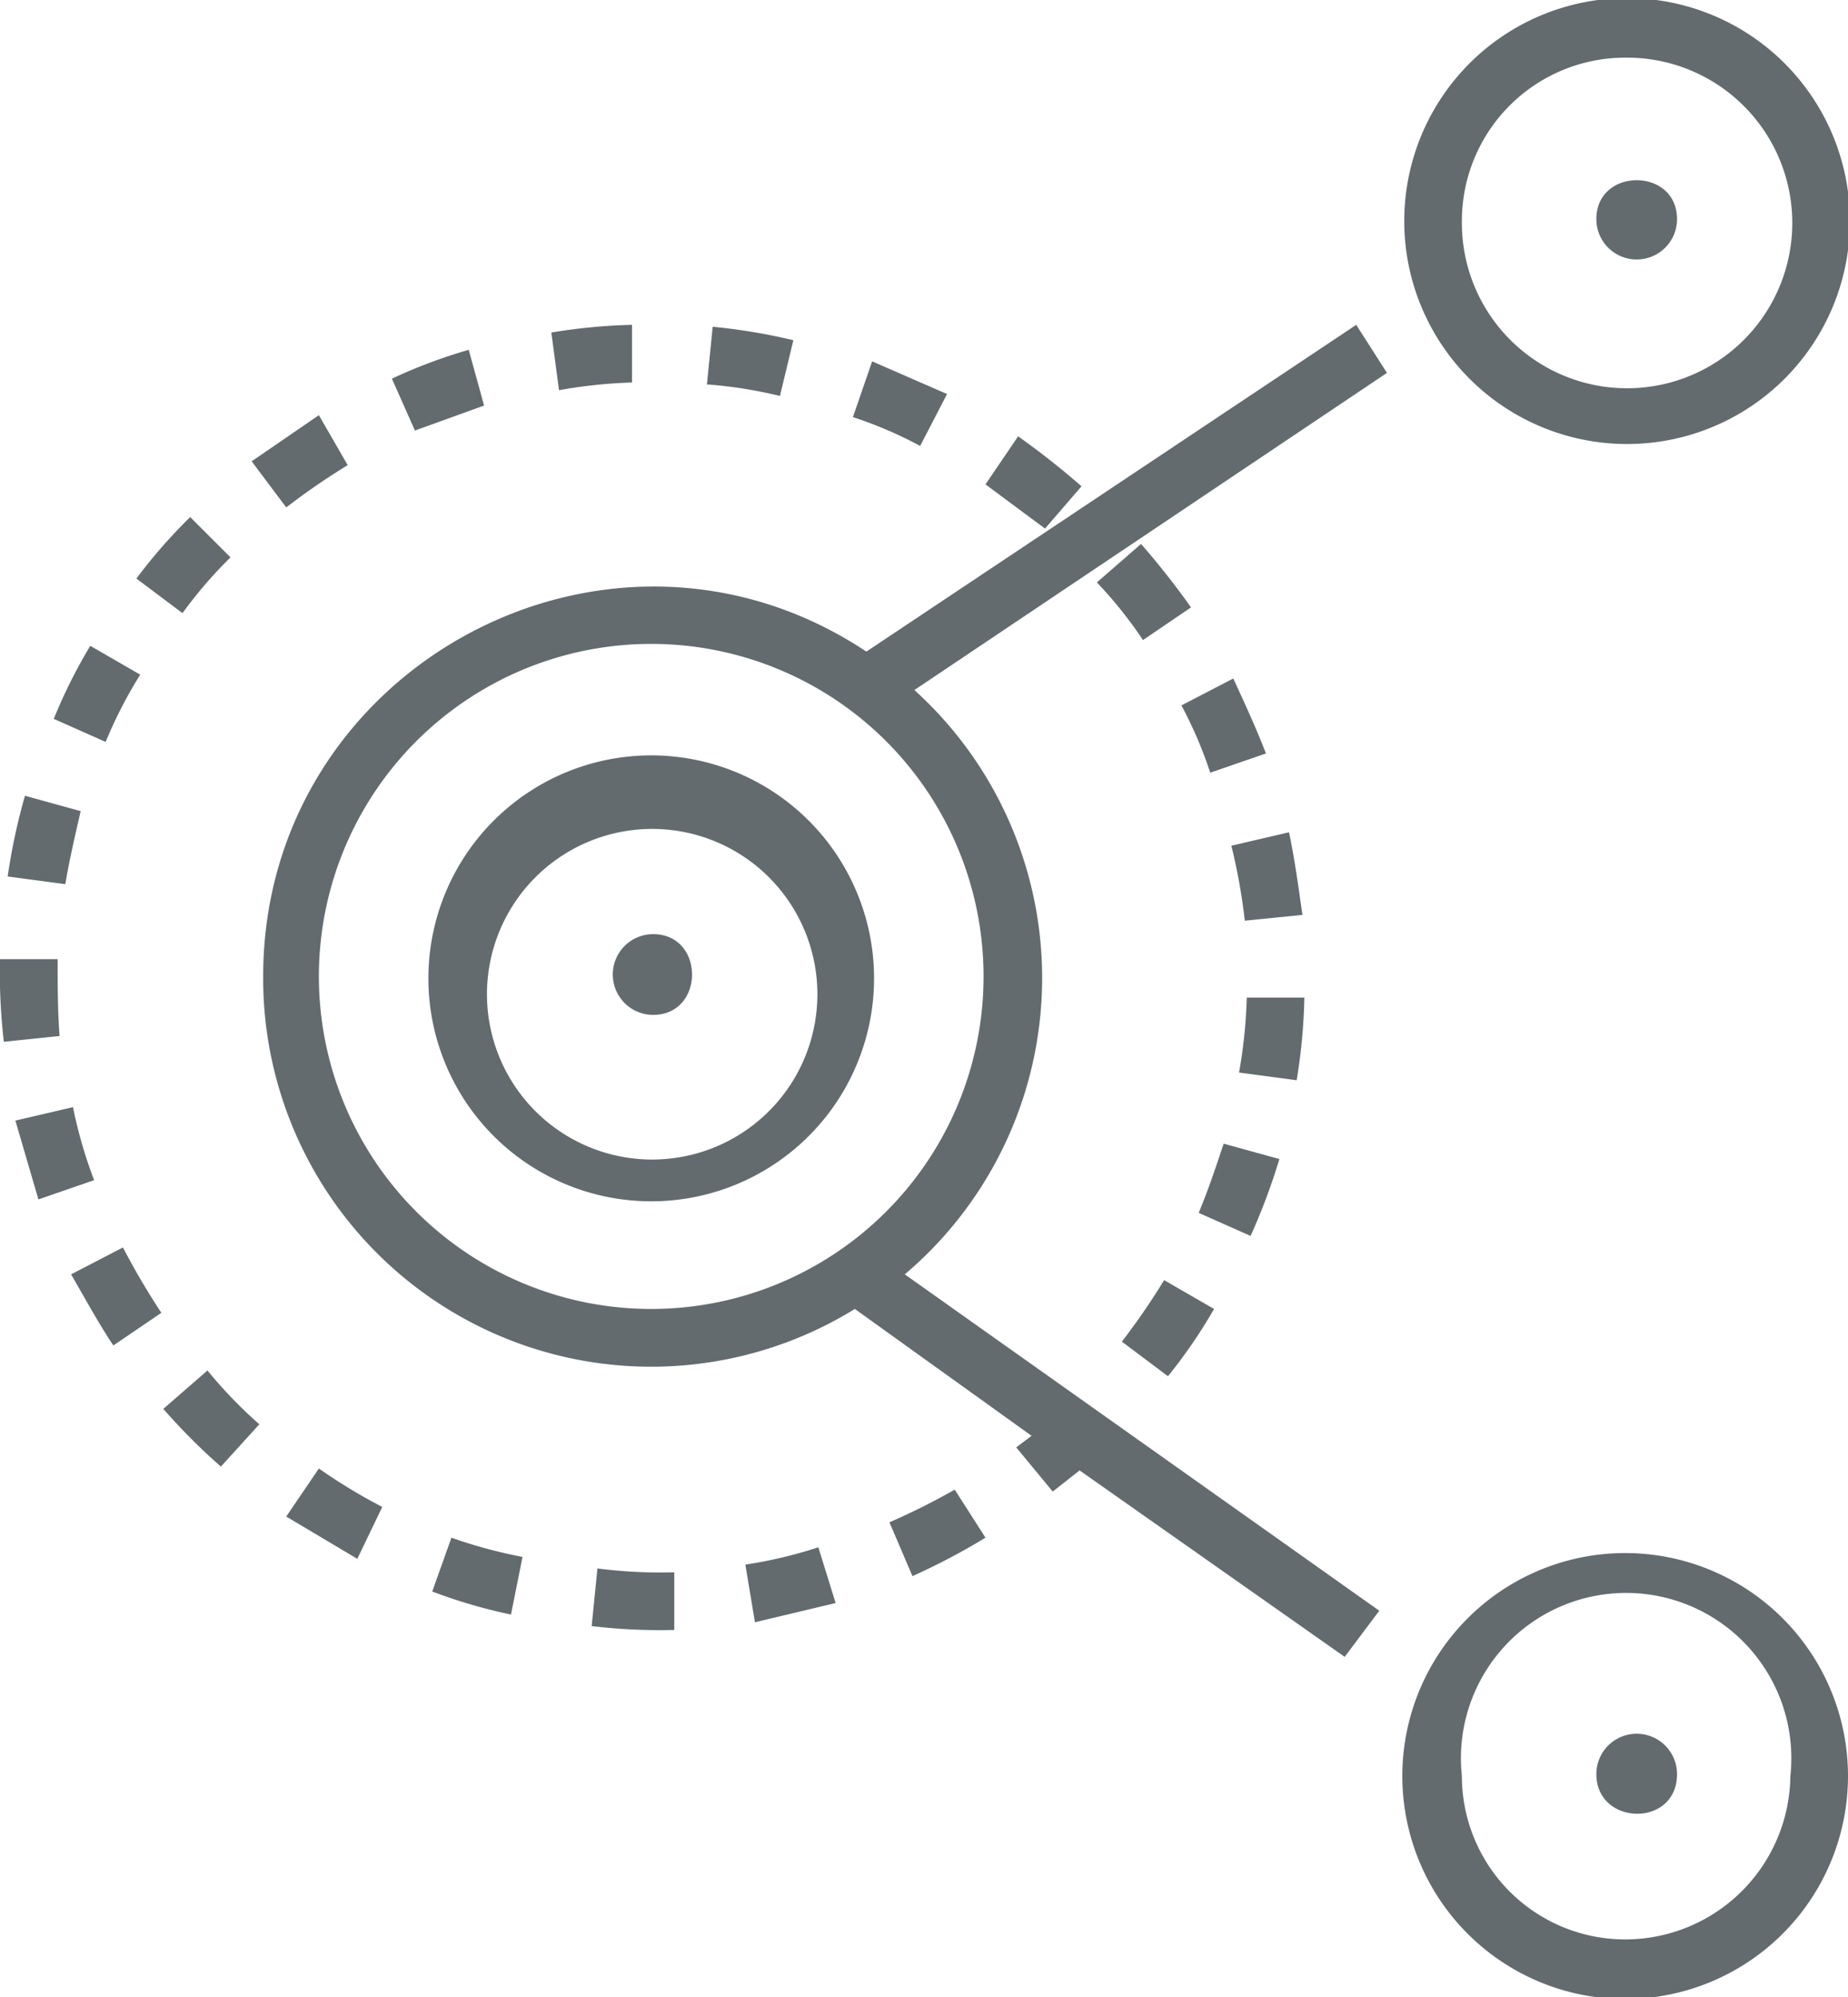 <svg xmlns="http://www.w3.org/2000/svg" viewBox="0 0 96.2 103.9"><path d="M34,52.8a2.1,2.1,0,0,1,0-4.2C36.7,48.6,36.7,52.8,34,52.8Zm11.5-2A11.6,11.6,0,1,1,34,39.3,11.6,11.6,0,0,1,45.5,50.8Zm-3,0a8.6,8.6,0,0,0-17.1,0,8.6,8.6,0,1,0,17.1,0ZM87.3,11.4c0-2.7-4.2-2.7-4.2,0A2.1,2.1,0,0,0,87.3,11.4Zm-14.2.1A11.6,11.6,0,1,1,84.6,23.1,11.6,11.6,0,0,1,73.1,11.5Zm3,0A8.6,8.6,0,1,0,84.6,3,8.5,8.5,0,0,0,76.1,11.5Zm7,80.8c0,2.7,4.2,2.8,4.2,0A2.1,2.1,0,1,0,83.1,92.3Zm13.1.1A11.6,11.6,0,1,1,84.6,80.8,11.6,11.6,0,0,1,96.2,92.4Zm-3,0a8.6,8.6,0,1,0-17.1,0,8.5,8.5,0,0,0,8.5,8.5A8.6,8.6,0,0,0,93.2,92.4ZM18.1,24.2l-1.5-2.6L13.1,24l1.8,2.4A36.2,36.2,0,0,1,18.1,24.2ZM3,49.9H0a31,31,0,0,0,.2,4.3l2.9-.3C3,52.5,3,51.2,3,49.9ZM12,29,9.9,26.9a27.9,27.9,0,0,0-2.8,3.2l2.4,1.8A22.6,22.6,0,0,1,12,29ZM7.3,35.1,4.7,33.6a26.9,26.9,0,0,0-1.9,3.8l2.7,1.2A23.1,23.1,0,0,1,7.3,35.1ZM4.2,42.2l-2.9-.8a31.5,31.5,0,0,0-.9,4.2l3,.4C3.6,44.8,3.9,43.5,4.2,42.2ZM49.3,20.5l-3.9-1.7-1,2.9a21.7,21.7,0,0,1,3.5,1.5Zm-24.1.6-.8-2.9a27.4,27.4,0,0,0-4,1.5l1.2,2.7ZM3.8,57.6l-3,.7L2,62.4l2.9-1A23.8,23.8,0,0,1,3.8,57.6ZM56.3,25.3A41.9,41.9,0,0,0,53,22.7l-1.7,2.5,3.1,2.3Zm-15-7.6a30.7,30.7,0,0,0-4.2-.7l-.3,3a23.2,23.2,0,0,1,3.8.6Zm-8.4,2.2v-3a29.8,29.8,0,0,0-4.2.4l.4,3A25.8,25.8,0,0,1,32.9,19.9ZM63.2,68.1l-2.6-1.5a36.2,36.2,0,0,1-2.2,3.2l2.4,1.8A27.1,27.1,0,0,0,63.2,68.1ZM57.1,30.3a22.5,22.5,0,0,1,2.4,3L62,31.6a41.9,41.9,0,0,0-2.6-3.3Zm4.4,6.4A21.7,21.7,0,0,1,63,40.2l2.9-1c-.5-1.3-1.1-2.6-1.7-3.9Zm3.3,11.2,3-.3c-.2-1.4-.4-2.9-.7-4.3l-3,.7A30.8,30.8,0,0,1,64.8,47.9Zm1.8,12.4-2.9-.8c-.4,1.2-.8,2.4-1.3,3.6l2.7,1.2A32.5,32.5,0,0,0,66.6,60.3Zm1.3-8.4h-3a25.8,25.8,0,0,1-.4,3.9l3,.4A29.8,29.8,0,0,0,67.9,51.9ZM46.3,79.2,47.5,82a34.8,34.8,0,0,0,3.8-2l-1.6-2.5A35.9,35.9,0,0,1,46.3,79.2Zm-31.4-.3,3.7,2.2,1.3-2.7a29,29,0,0,1-3.3-2Zm-4.1-7.6-2.3,2q1.5,1.7,3,3l2-2.2A23.7,23.7,0,0,1,10.8,71.3ZM22.5,82.8A27.7,27.7,0,0,0,26.6,84l.6-3a25.4,25.4,0,0,1-3.7-1ZM3.7,66.3c.7,1.2,1.4,2.5,2.2,3.7l2.5-1.7a37.9,37.9,0,0,1-2-3.4ZM31.1,81.6l-.3,3a30.2,30.2,0,0,0,4.3.2v-3A25.5,25.5,0,0,1,31.1,81.6Zm7.7-.2.5,3,4.2-1-.9-2.9A23.4,23.4,0,0,1,38.8,81.4Zm33.4-62L47.6,35.9a20.2,20.2,0,0,1-.5,30.4L71.8,83.8,70,86.2,56.2,76.5l-1.4,1.1-1.9-2.3.8-.6-9.2-6.6A20.2,20.2,0,0,1,13.7,50.8c0-16.1,18-25.8,31.4-16.9l25.5-17ZM34,33.5A17.3,17.3,0,1,0,51.2,50.8,17.3,17.3,0,0,0,34,33.5Z" fill="#636b6f"/></svg>